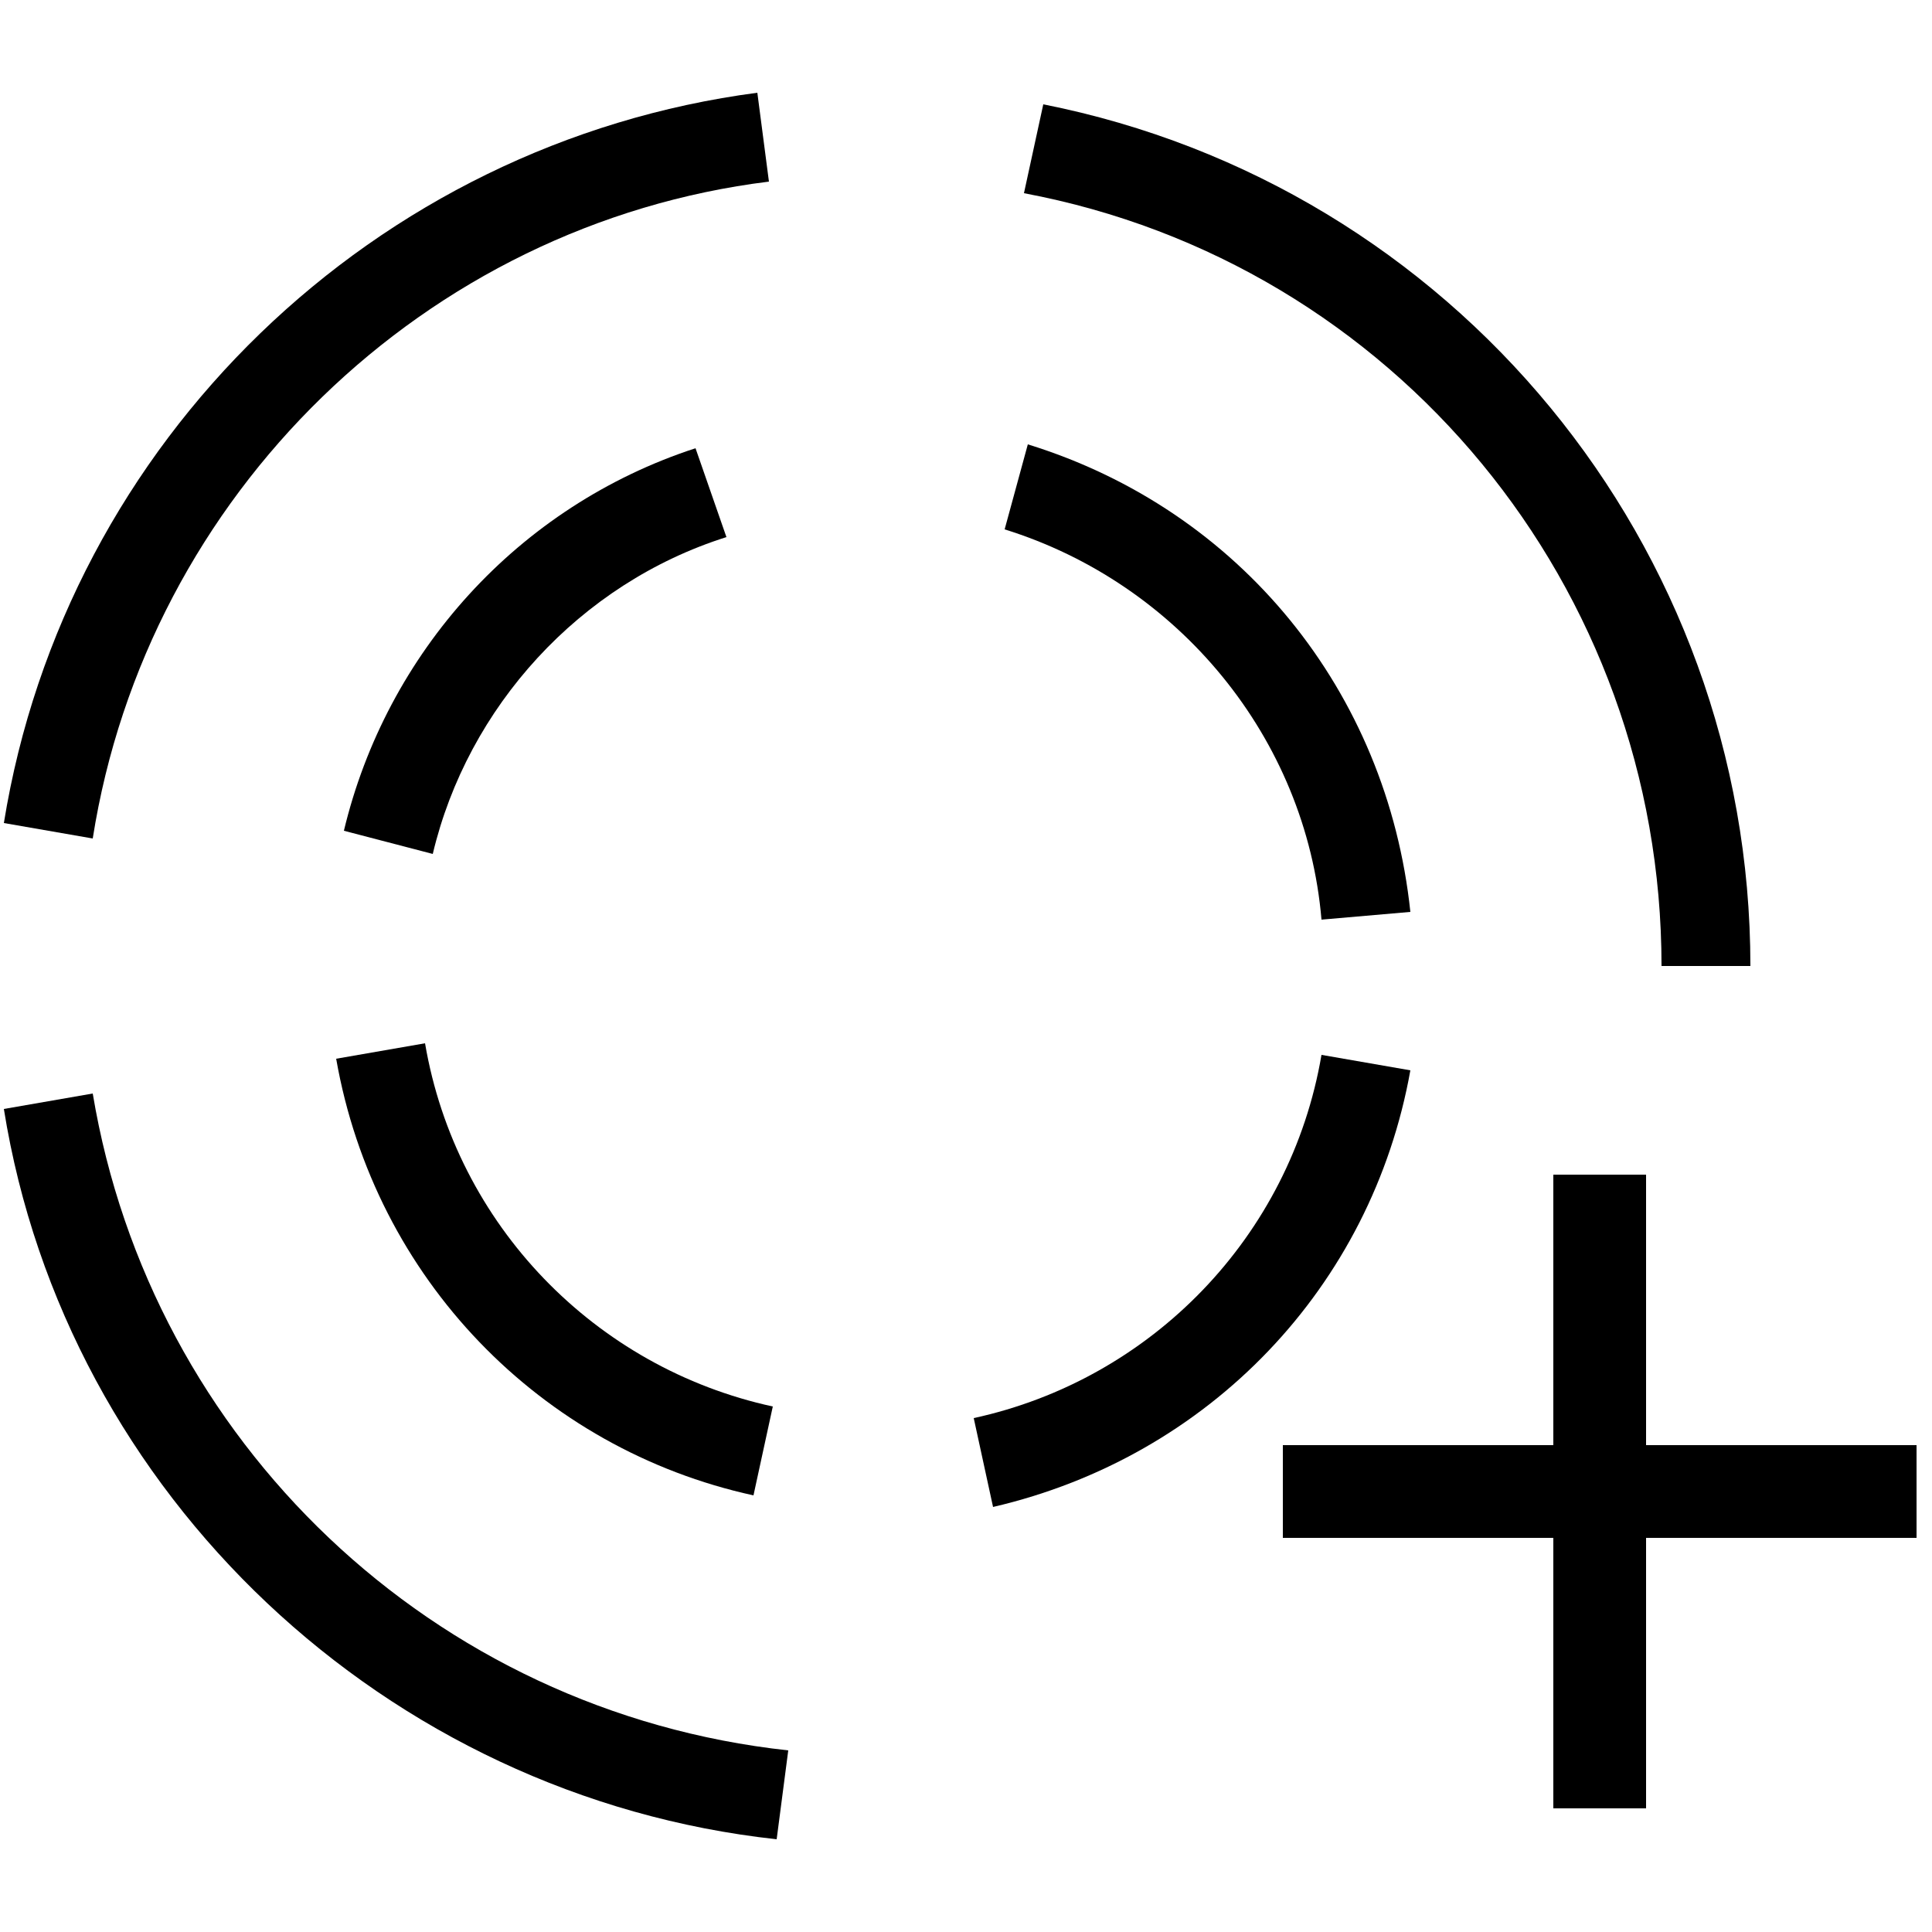 <?xml version="1.0" encoding="utf-8"?>
<!-- Generator: Adobe Illustrator 19.0.0, SVG Export Plug-In . SVG Version: 6.00 Build 0)  -->
<svg version="1.1" id="图层_1" xmlns="http://www.w3.org/2000/svg" xmlns:xlink="http://www.w3.org/1999/xlink" x="0px" y="0px"
	 viewBox="0 0 50 50" style="enable-background:new 0 0 50 50;" xml:space="preserve">
<g id="XMLID_10_">
	<path id="XMLID_8_" d="M19.9,4.7l-0.3-2.3c-9.9,1.3-17.9,9-19.5,18.9l2.3,0.4C3.8,12.8,11,5.8,19.9,4.7z"/>
	<path id="XMLID_7_" d="M2.4,28.3l-2.3,0.4c1.6,10,9.9,17.8,20,18.9l0.3-2.3C11.2,44.3,3.9,37.3,2.4,28.3z"/>
	<path id="XMLID_6_" d="M43,25h2.3c0-10.9-7.7-20.2-18.3-22.3l-0.5,2.3C36.1,6.8,43,15.2,43,25z"/>
	<path id="XMLID_5_" d="M18.8,13.9L18,11.6c-4.6,1.5-8,5.3-9.1,9.9l2.3,0.6C12.1,18.3,15,15.1,18.8,13.9z"/>
	<path id="XMLID_4_" d="M19.5,38.7l0.5-2.3c-4.6-1-8.2-4.7-9-9.4l-2.3,0.4C9.7,33.1,14,37.5,19.5,38.7z"/>
	<path id="XMLID_3_" d="M25.7,39l-0.5-2.3c4.6-1,8.2-4.7,9-9.4l2.3,0.4C35.5,33.3,31.3,37.7,25.7,39z"/>
	<path id="XMLID_2_" d="M34.2,23.8l2.3-0.2c-0.6-5.7-4.4-10.4-9.9-12.1L26,13.7C30.5,15.1,33.8,19.1,34.2,23.8z"/>
	<polygon id="XMLID_1_" points="42.6,37.4 42.6,30.4 40.2,30.4 40.2,37.4 33.2,37.4 33.2,39.8 40.2,39.8 40.2,46.8 42.6,46.8 
		42.6,39.8 49.6,39.8 49.6,37.4 	"/>
</g>
</svg>

